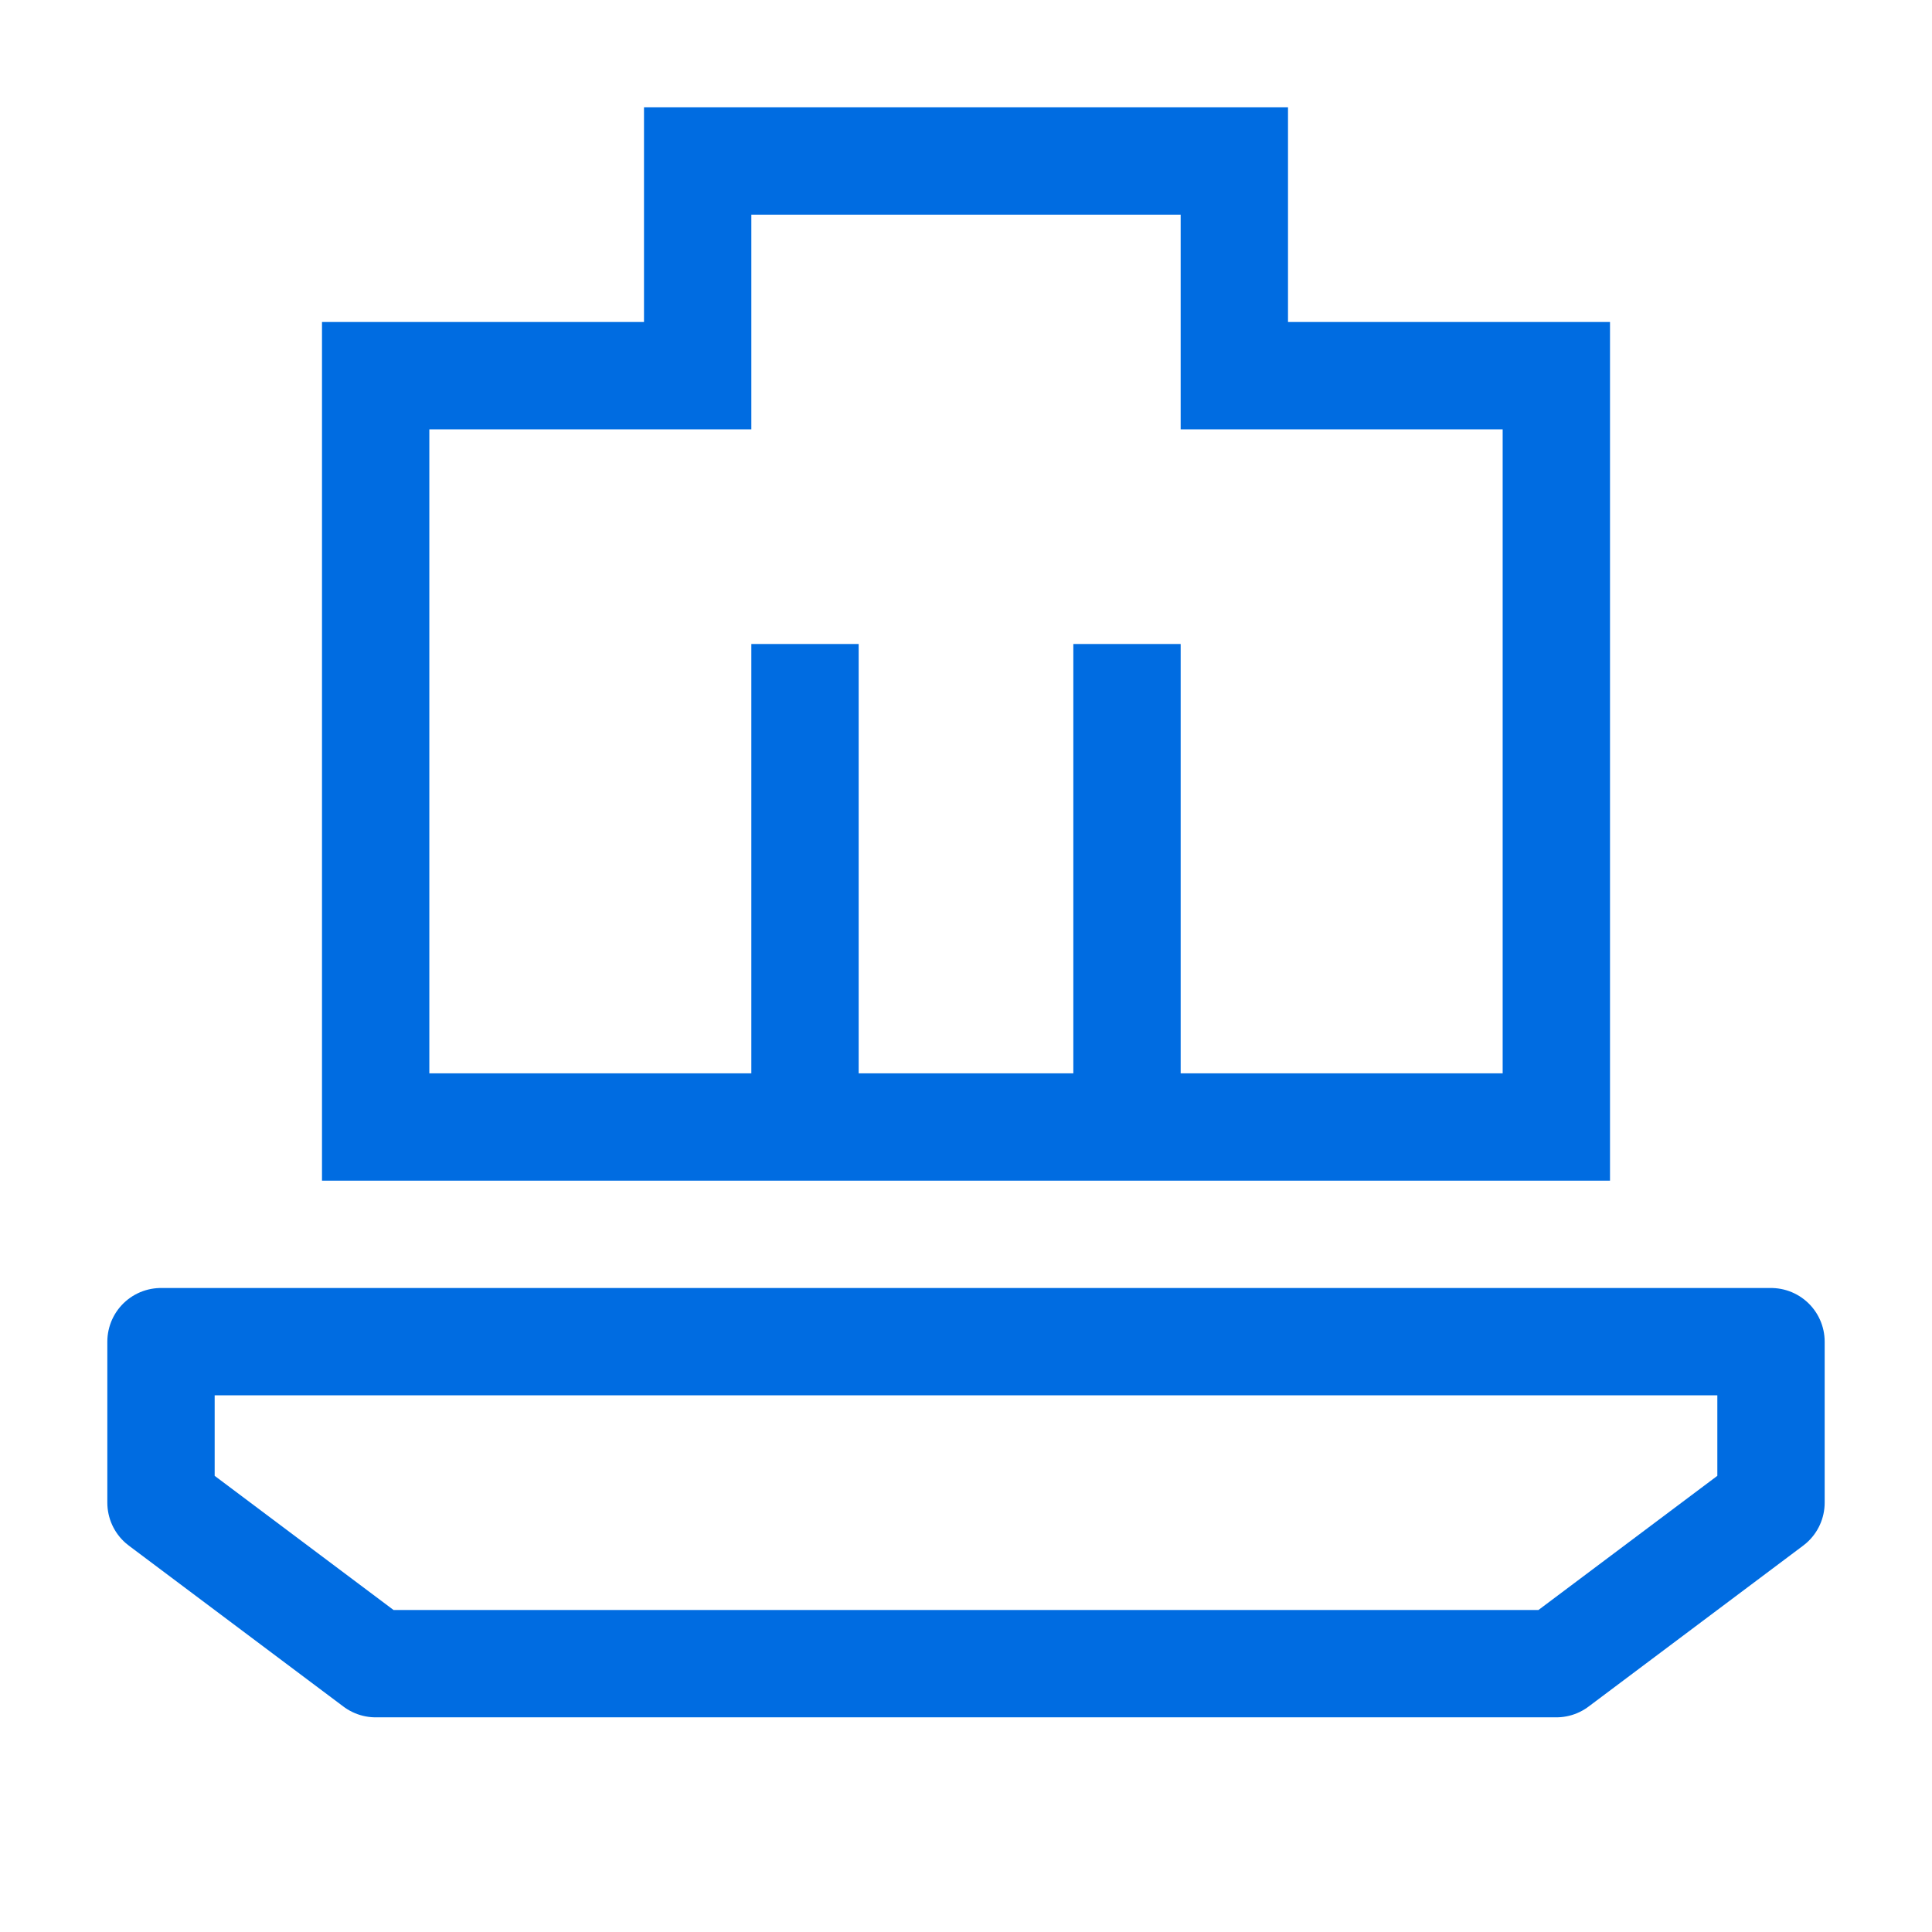 <svg width="18" height="18" viewBox="0 0 18 18" fill="none" xmlns="http://www.w3.org/2000/svg">
<path d="M11.5 3.5V1.5L6.5 1.5V3.5H3.5V10.5H6.714H11.857H14.5V3.5H11.5Z" stroke="#006CE1" stroke-miterlimit="10"/>
<path d="M14.5 15.5H3.5L1.5 14V12.5H16.5V14L14.5 15.5Z" stroke="#006CE1" stroke-miterlimit="10" stroke-linejoin="round"/>
<path d="M7.5 10.5V6" stroke="#006CE1" stroke-miterlimit="10"/>
<path d="M10.5 10.684V6" stroke="#006CE1" stroke-miterlimit="10"/>
</svg>
